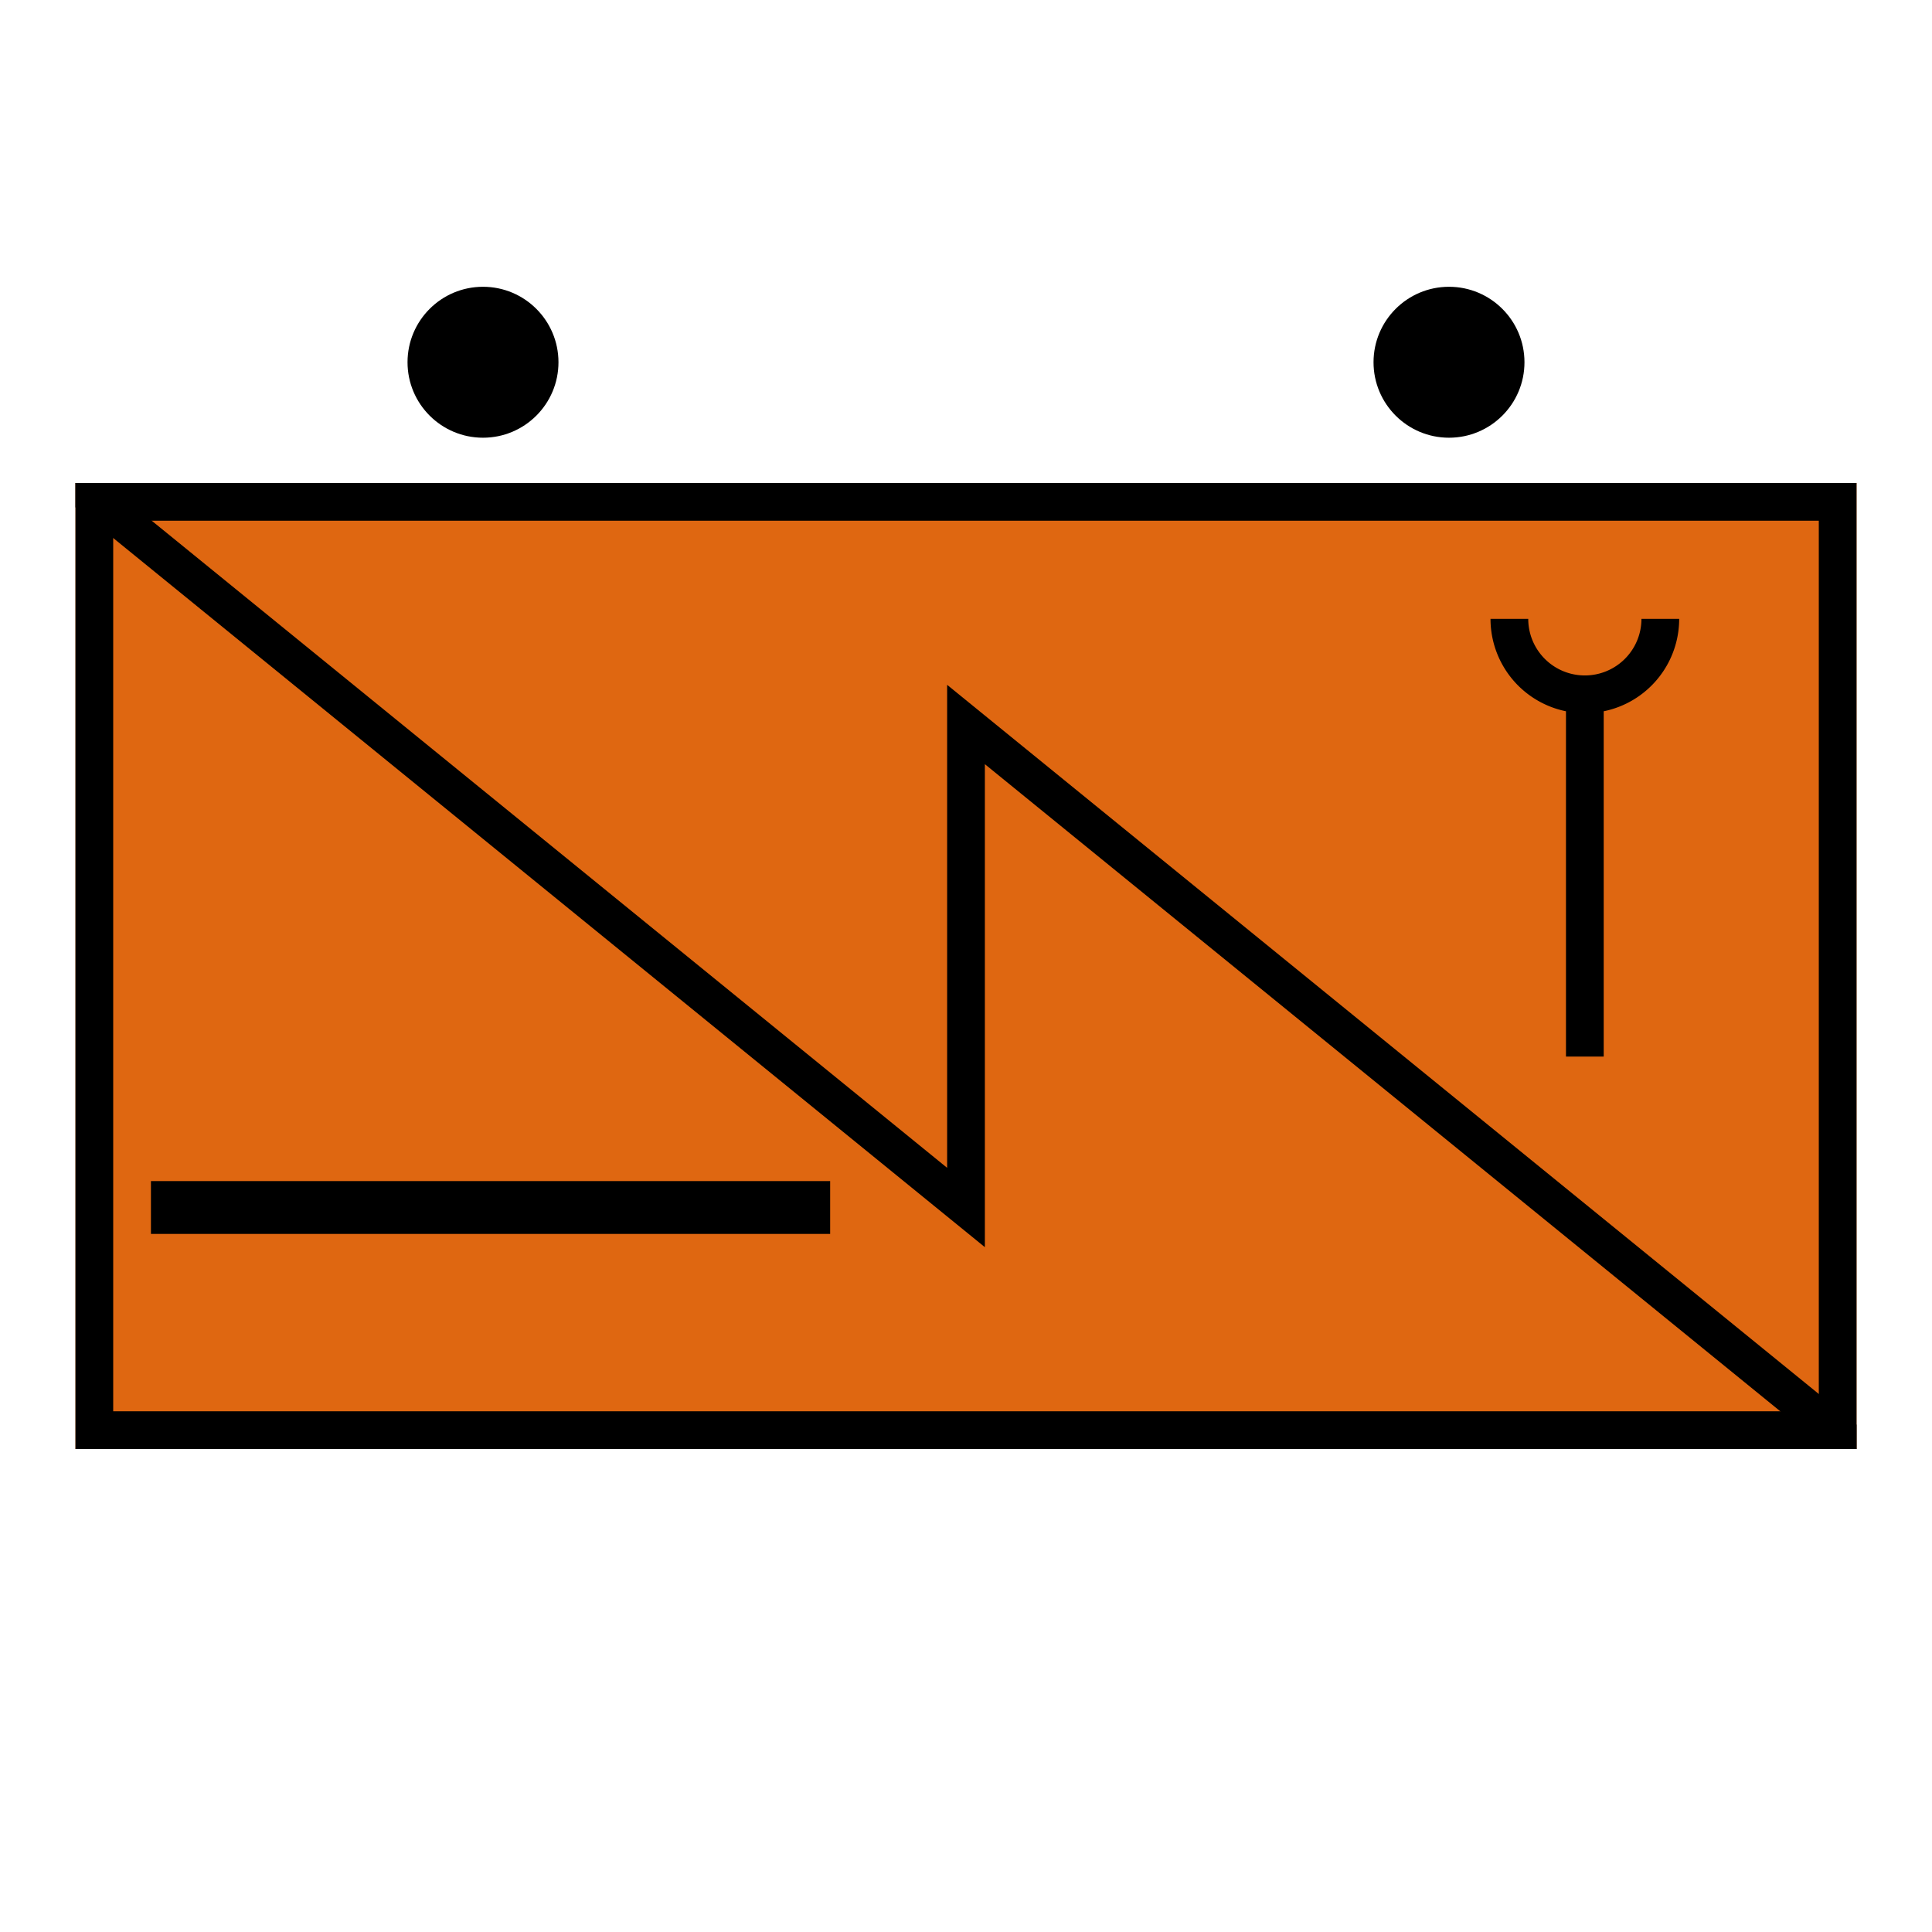 <!DOCTYPE svg PUBLIC "-//W3C//DTD SVG 1.1//EN" "http://www.w3.org/Graphics/SVG/1.1/DTD/svg11.dtd">
<svg version="1.1" xmlns="http://www.w3.org/2000/svg" width="256" height="256" viewbox="0 0 256 256">
	<defs>
		<clipPath id="symbol">
			<rect x="10" y="64" width="236" height="128" />
		</clipPath>
	</defs>
	<rect x="10" y="64" width="236" height="128" stroke="#000000" stroke-width="10" fill="#DF6711" clip-path="url(#symbol)" />
	<path d="M10 64 l118 96 l0 -64 l118 96" stroke="#000000" stroke-width="5" fill="none" clip-path="url(#symbol)" />
	<path d="M20 160 l90 0" stroke="#000000" stroke-width="7" fill="none" />
	<path d="M210 140 l0 -48 m-10 -10 a10 10 0 1 0 20 0" stroke="#000000" stroke-width="5" fill="none" />
	<ellipse cx="64"  cy="48" rx="10" ry="10" fill="#000000" />
	<ellipse cx="192" cy="48" rx="10" ry="10" fill="#000000" />
</svg>